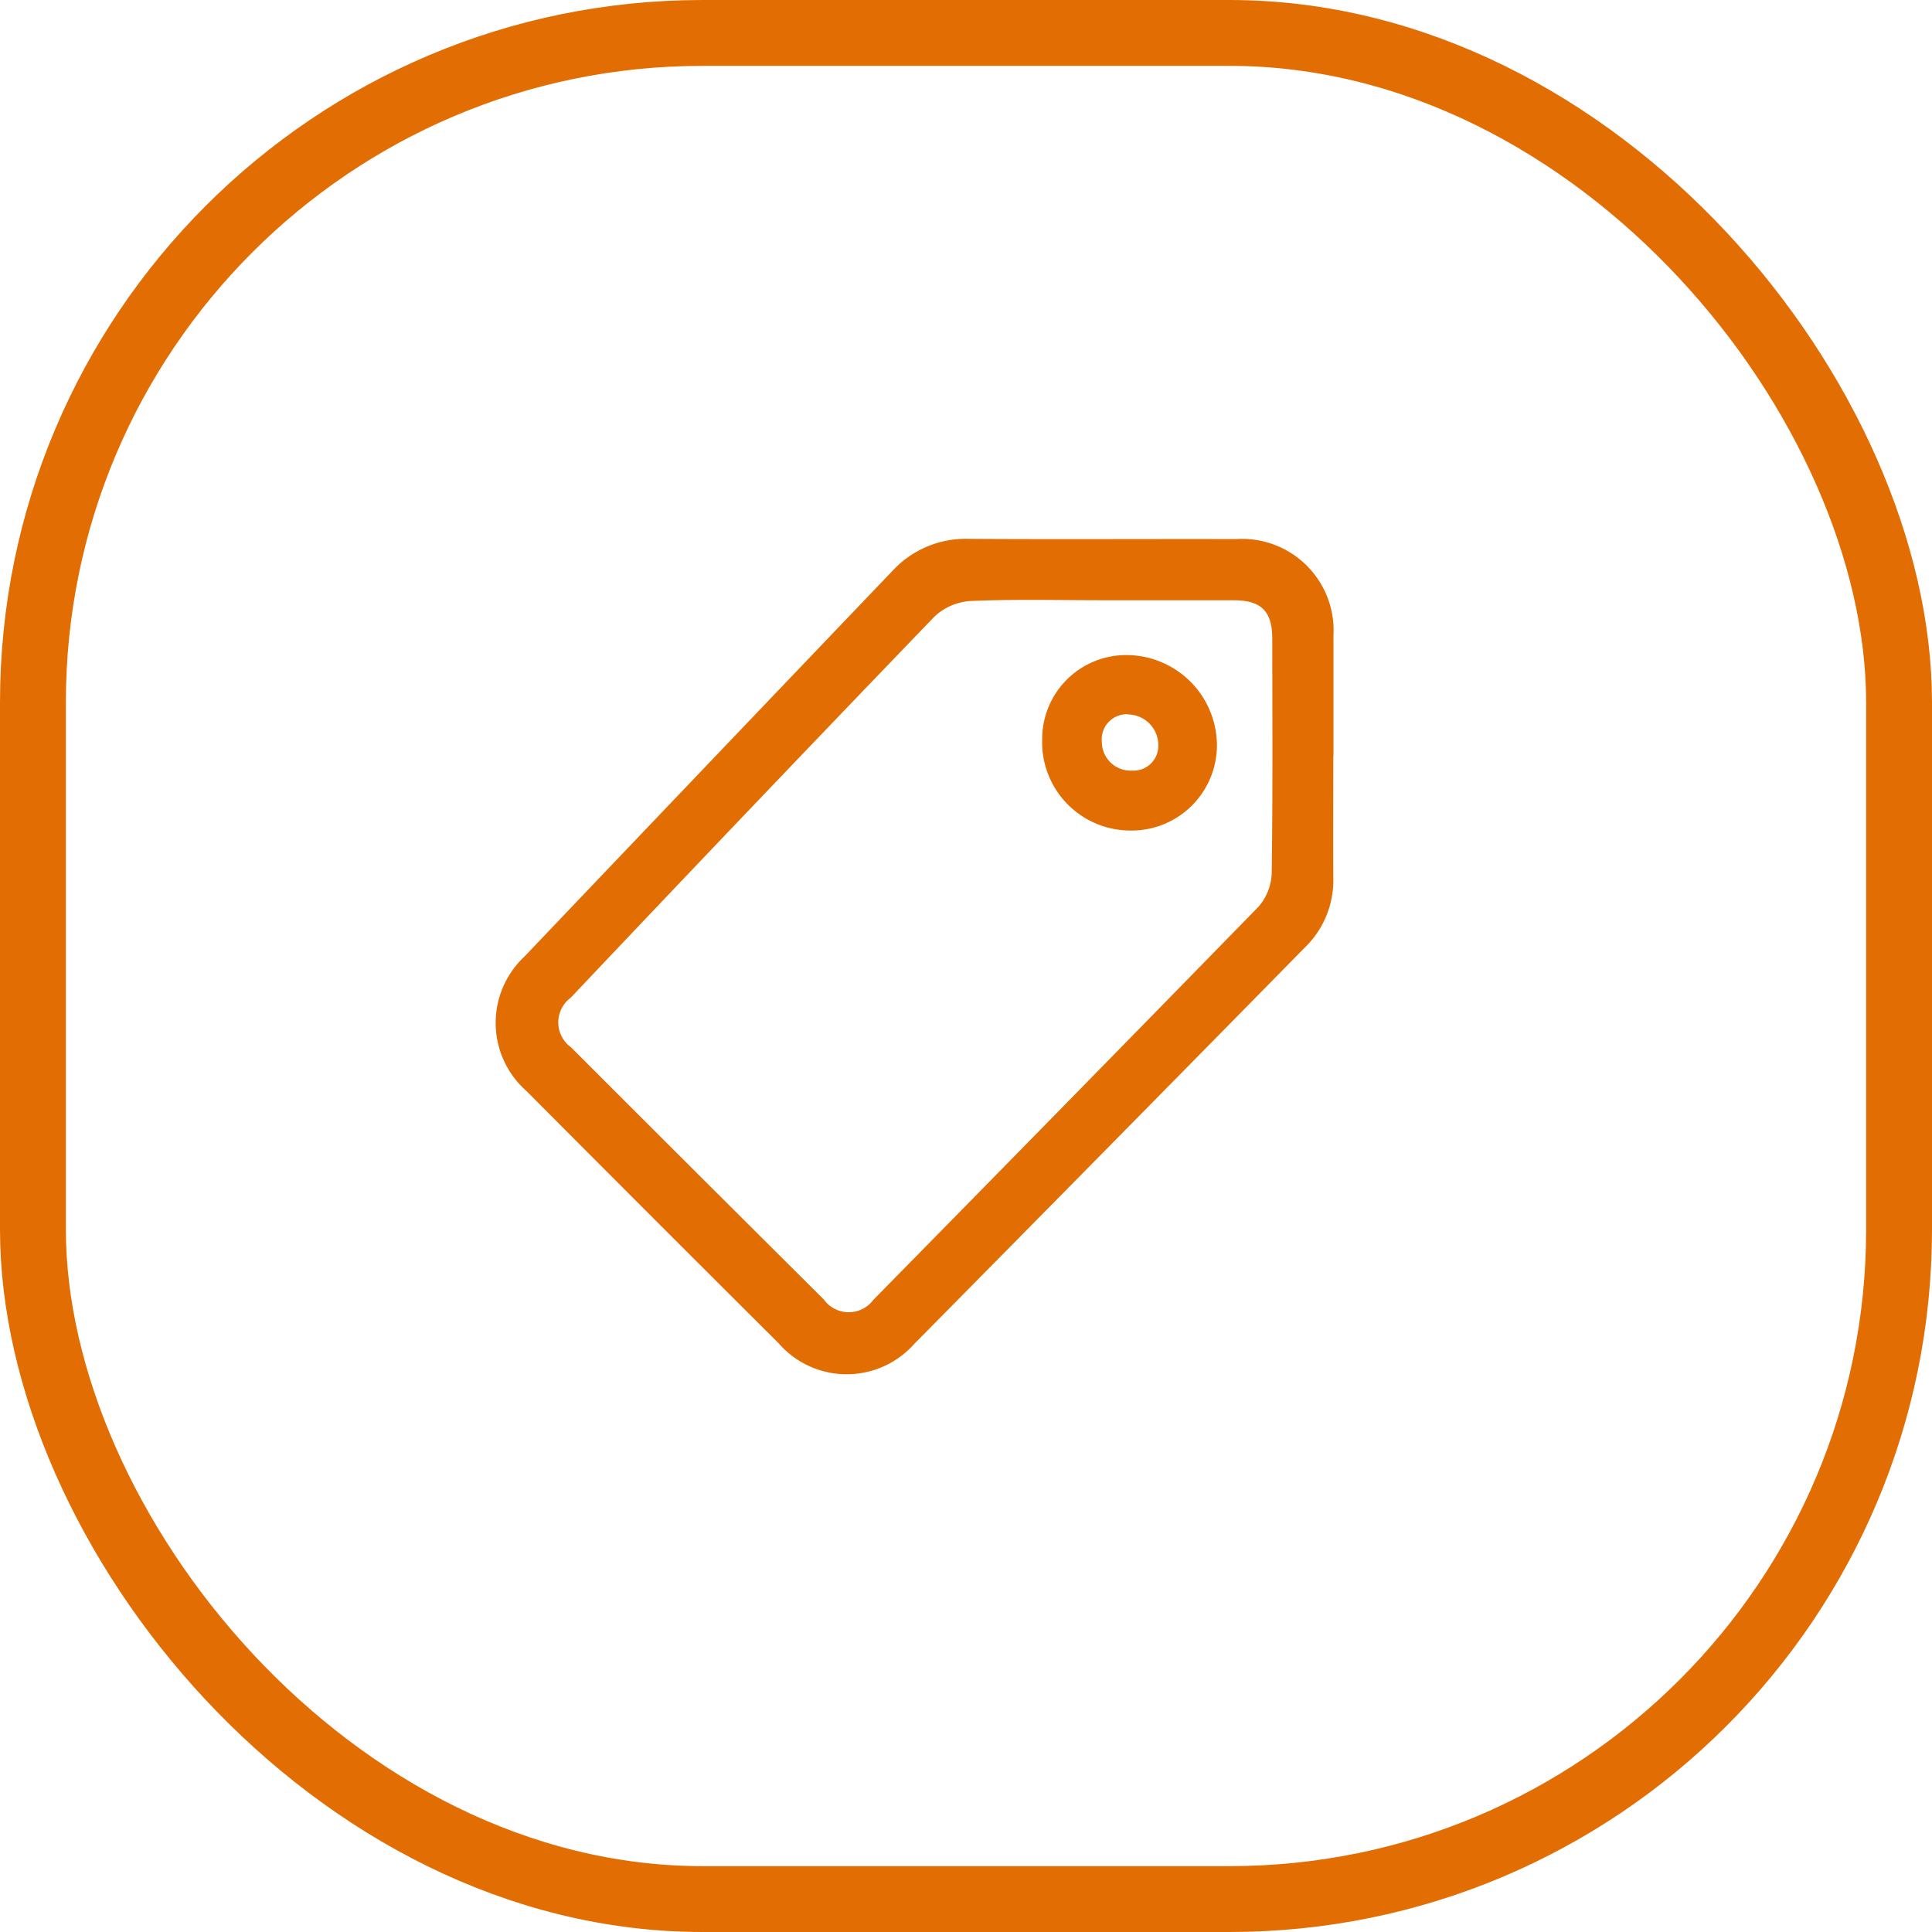 <svg id="Componente_44_1" data-name="Componente 44 – 1" xmlns="http://www.w3.org/2000/svg" width="44" height="44" viewBox="0 0 44 44">
  <g id="Retângulo_54" data-name="Retângulo 54" fill="none" stroke="#e26d03" stroke-width="1.5">
    <rect width="44" height="44" rx="16" stroke="none"/>
    <rect x="0.75" y="0.75" width="42.5" height="42.5" rx="15.25" fill="none"/>
  </g>
  <g id="Grupo_39" data-name="Grupo 39" transform="translate(-223.715 -267.93)">
    <path id="Caminho_12" data-name="Caminho 12" d="M19.08,272.278c0,.928-.005,1.855,0,2.783a2.126,2.126,0,0,1-.633,1.566Q14,281.152,9.535,285.671a2.057,2.057,0,0,1-3.087-.015Q3.567,282.786.7,279.906a2.068,2.068,0,0,1-.039-3.06q4.183-4.393,8.376-8.778a2.269,2.269,0,0,1,1.743-.733c2.03.013,4.06,0,6.09.005a2.085,2.085,0,0,1,2.214,2.2c0,.913,0,1.826,0,2.739m-5.26-3.546c-1,0-2-.026-3,.017a1.326,1.326,0,0,0-.826.354q-4.162,4.322-8.285,8.681a.7.7,0,0,0,.008,1.131q2.874,2.875,5.756,5.742a.7.7,0,0,0,1.131.005q4.39-4.464,8.763-8.944a1.222,1.222,0,0,0,.306-.765c.026-1.782.015-3.564.013-5.347,0-.62-.25-.871-.865-.873-1,0-2,0-3,0" transform="translate(235 12.867)" fill="#e26d03"/>
    <path id="Caminho_13" data-name="Caminho 13" d="M141.2,300.475a1.912,1.912,0,0,1,1.934-1.942,2.064,2.064,0,0,1,2.046,2.061,1.945,1.945,0,0,1-1.953,1.935,2.012,2.012,0,0,1-2.028-2.054m1.947-.595a.572.572,0,0,0-.587.632.654.654,0,0,0,.686.652.565.565,0,0,0,.6-.579.7.7,0,0,0-.695-.7" transform="translate(106.25 -15.684)" fill="#e26d03"/>
  </g>
</svg>
